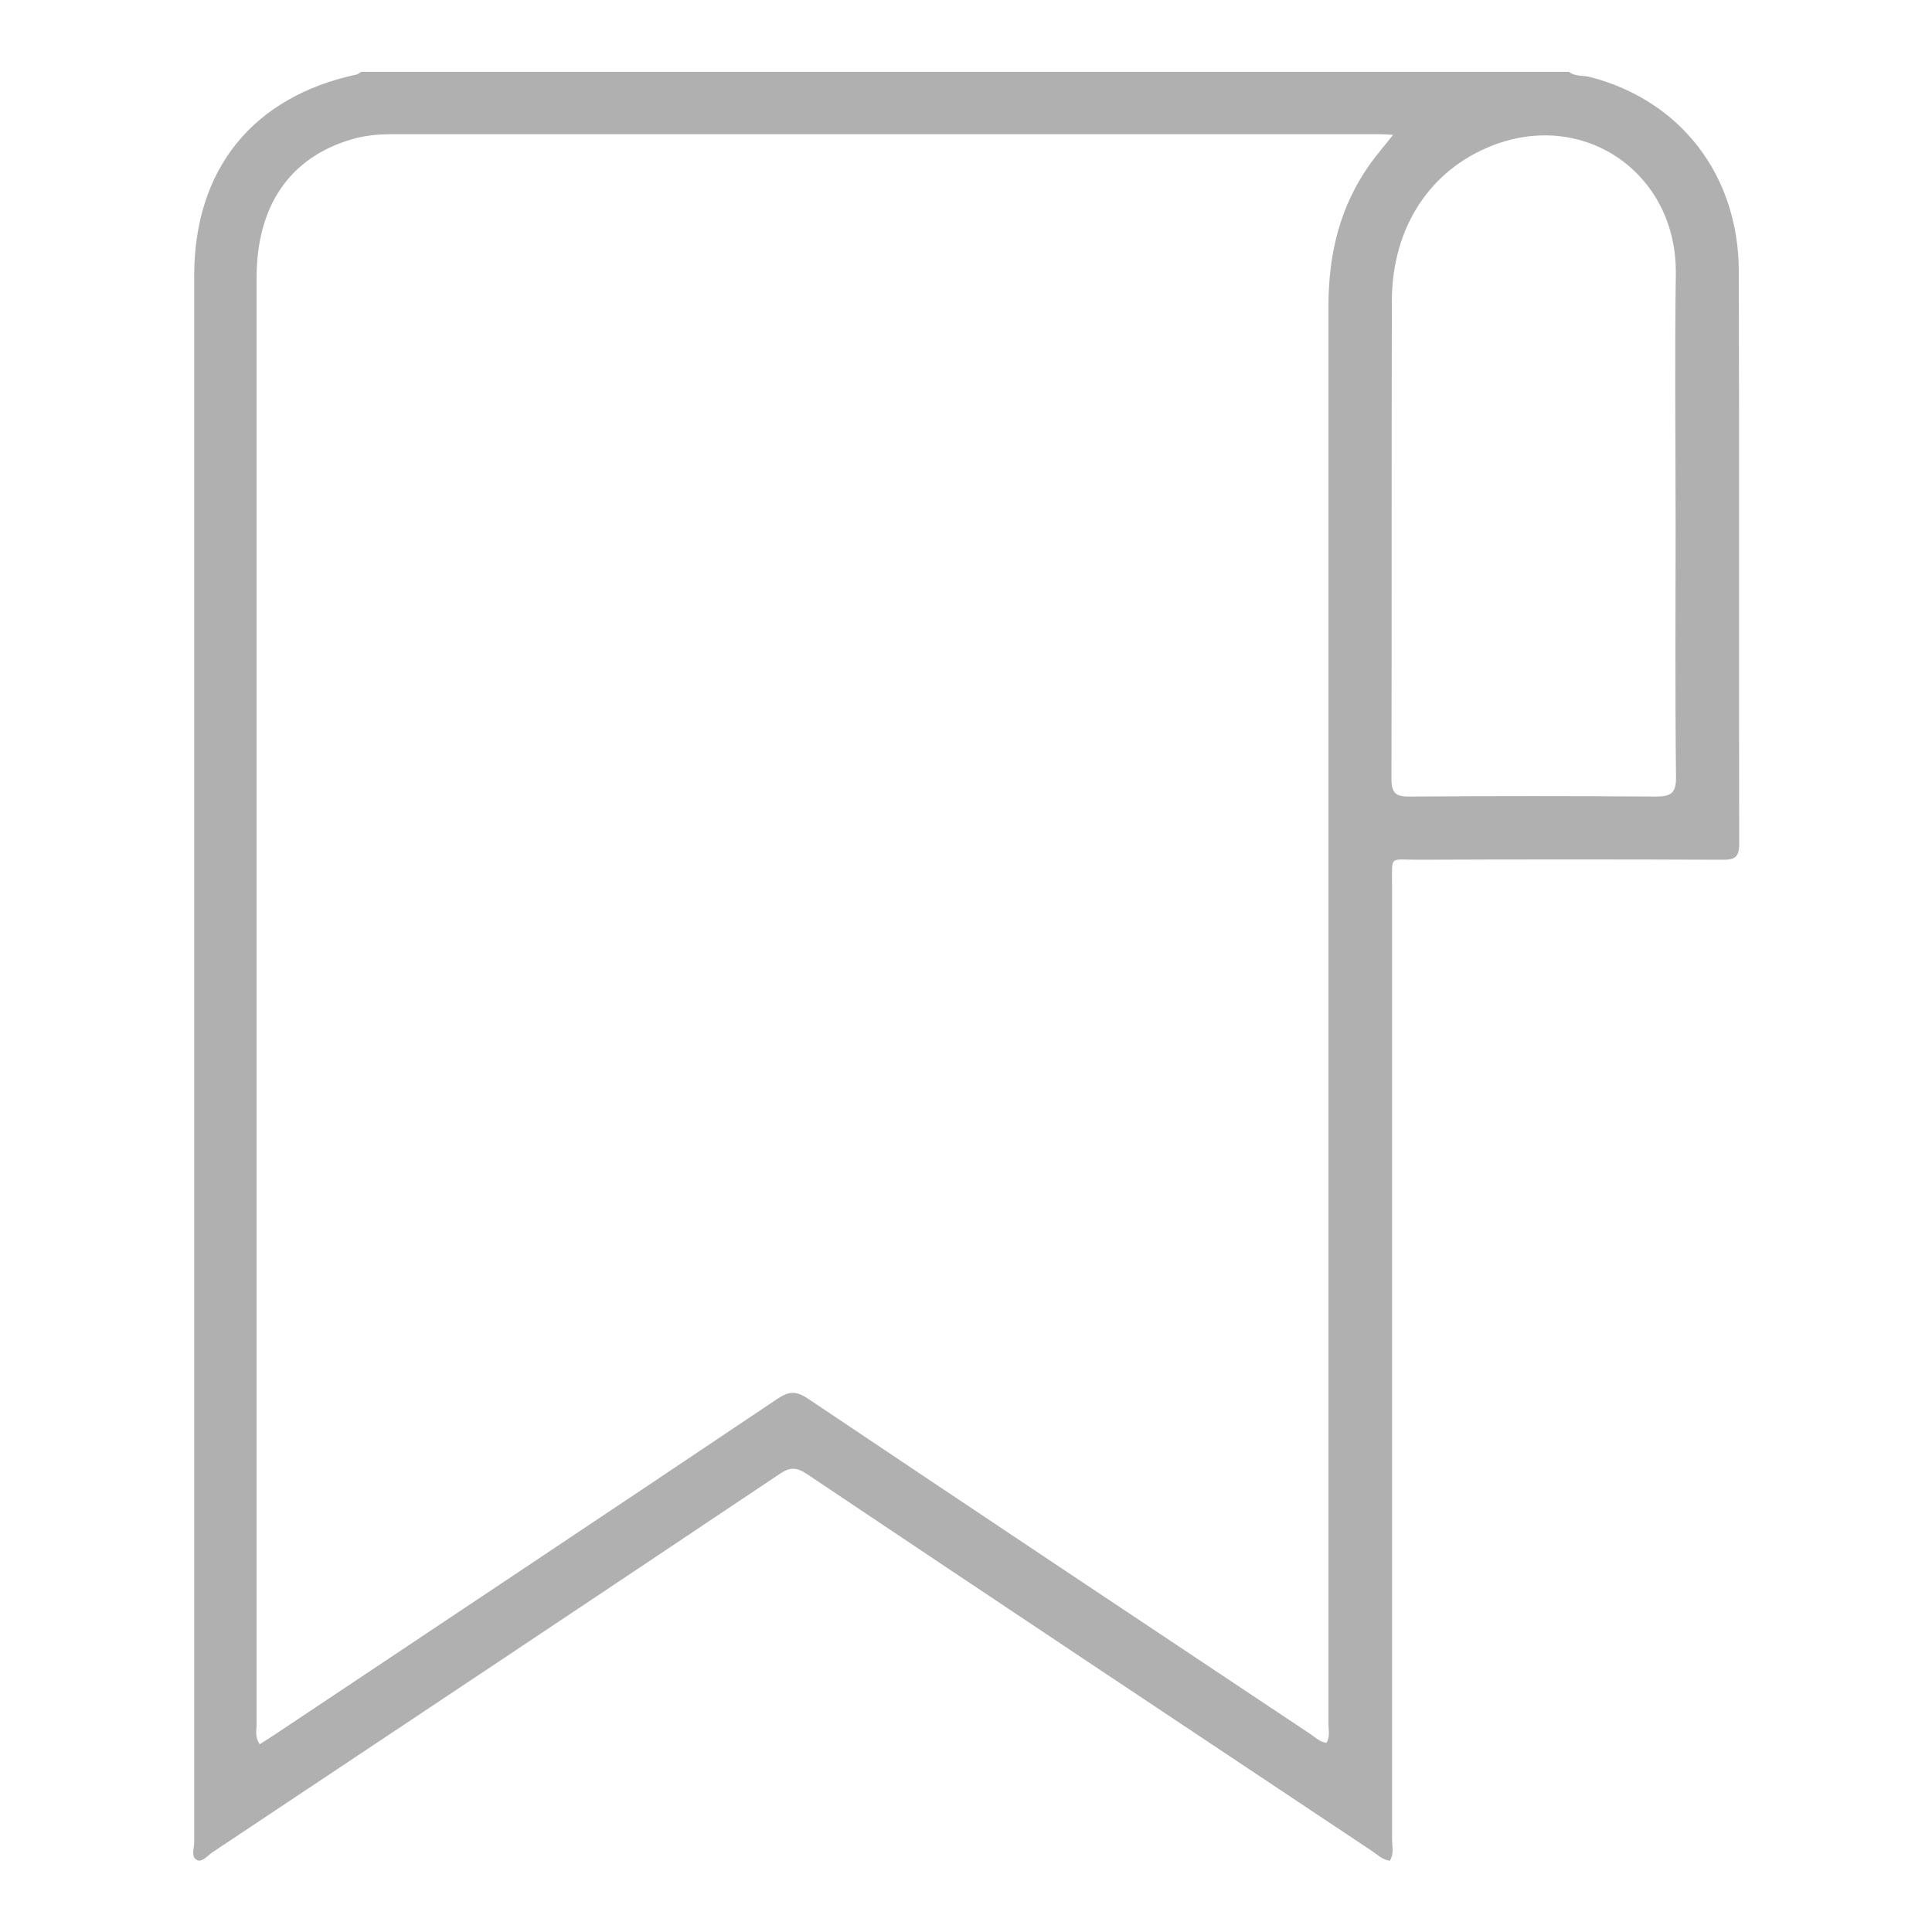 <?xml version="1.0" encoding="UTF-8"?>
<svg id="Capa_1" data-name="Capa 1" xmlns="http://www.w3.org/2000/svg" viewBox="0 0 96 96">
  <defs>
    <style>
      .cls-1 {
        fill: #b1b0b1;
      }
    </style>
  </defs>
  <path class="cls-1" d="M77.94,3.55c.31.27.72.18,1.08.28,4.48,1.16,7.37,4.87,7.38,9.65.03,9.48,0,18.96.02,28.45,0,.69-.24.8-.85.79-5.05-.02-10.09-.02-15.14,0-1.4,0-1.26-.23-1.26,1.23,0,15.8,0,31.61,0,47.41,0,.36.11.75-.11,1.1-.38-.05-.62-.31-.91-.5-9.36-6.23-18.72-12.46-28.06-18.72-.5-.34-.84-.35-1.35,0-9.39,6.29-18.8,12.55-28.2,18.81-.23.16-.49.49-.74.38-.33-.15-.15-.58-.15-.87,0-25.95,0-51.91,0-77.86,0-5.3,2.92-8.9,8.08-10,.08-.02.14-.09.22-.13,20.01,0,40.02,0,60.03,0ZM12.91,86.67c.27-.17.53-.34.79-.51,8.32-5.55,16.64-11.09,24.94-16.66.58-.39.94-.38,1.51,0,8.3,5.57,16.62,11.11,24.94,16.65.26.17.48.41.82.45.19-.3.1-.63.1-.93,0-4.81,0-9.63,0-14.44,0-18.67,0-37.35,0-56.02,0-2.57.56-4.94,2.06-7.05.34-.48.73-.92,1.15-1.46-.28-.01-.42-.03-.56-.03-16.41,0-32.83,0-49.24,0-.67,0-1.33.07-1.97.26-3.06.91-4.7,3.3-4.7,6.88,0,23.95,0,47.9,0,71.86,0,.31-.1.63.15.99ZM83.26,26.08c0-4.15-.05-8.29.01-12.44.08-5.01-4.52-8.2-9.11-6.41-3.1,1.21-4.99,4.06-5,7.73-.02,7.91,0,15.83-.02,23.74,0,.76.26.89.94.88,4.06-.03,8.12-.03,12.18,0,.77,0,1.03-.16,1.02-.98-.05-4.17-.02-8.35-.02-12.52Z"/>
</svg>